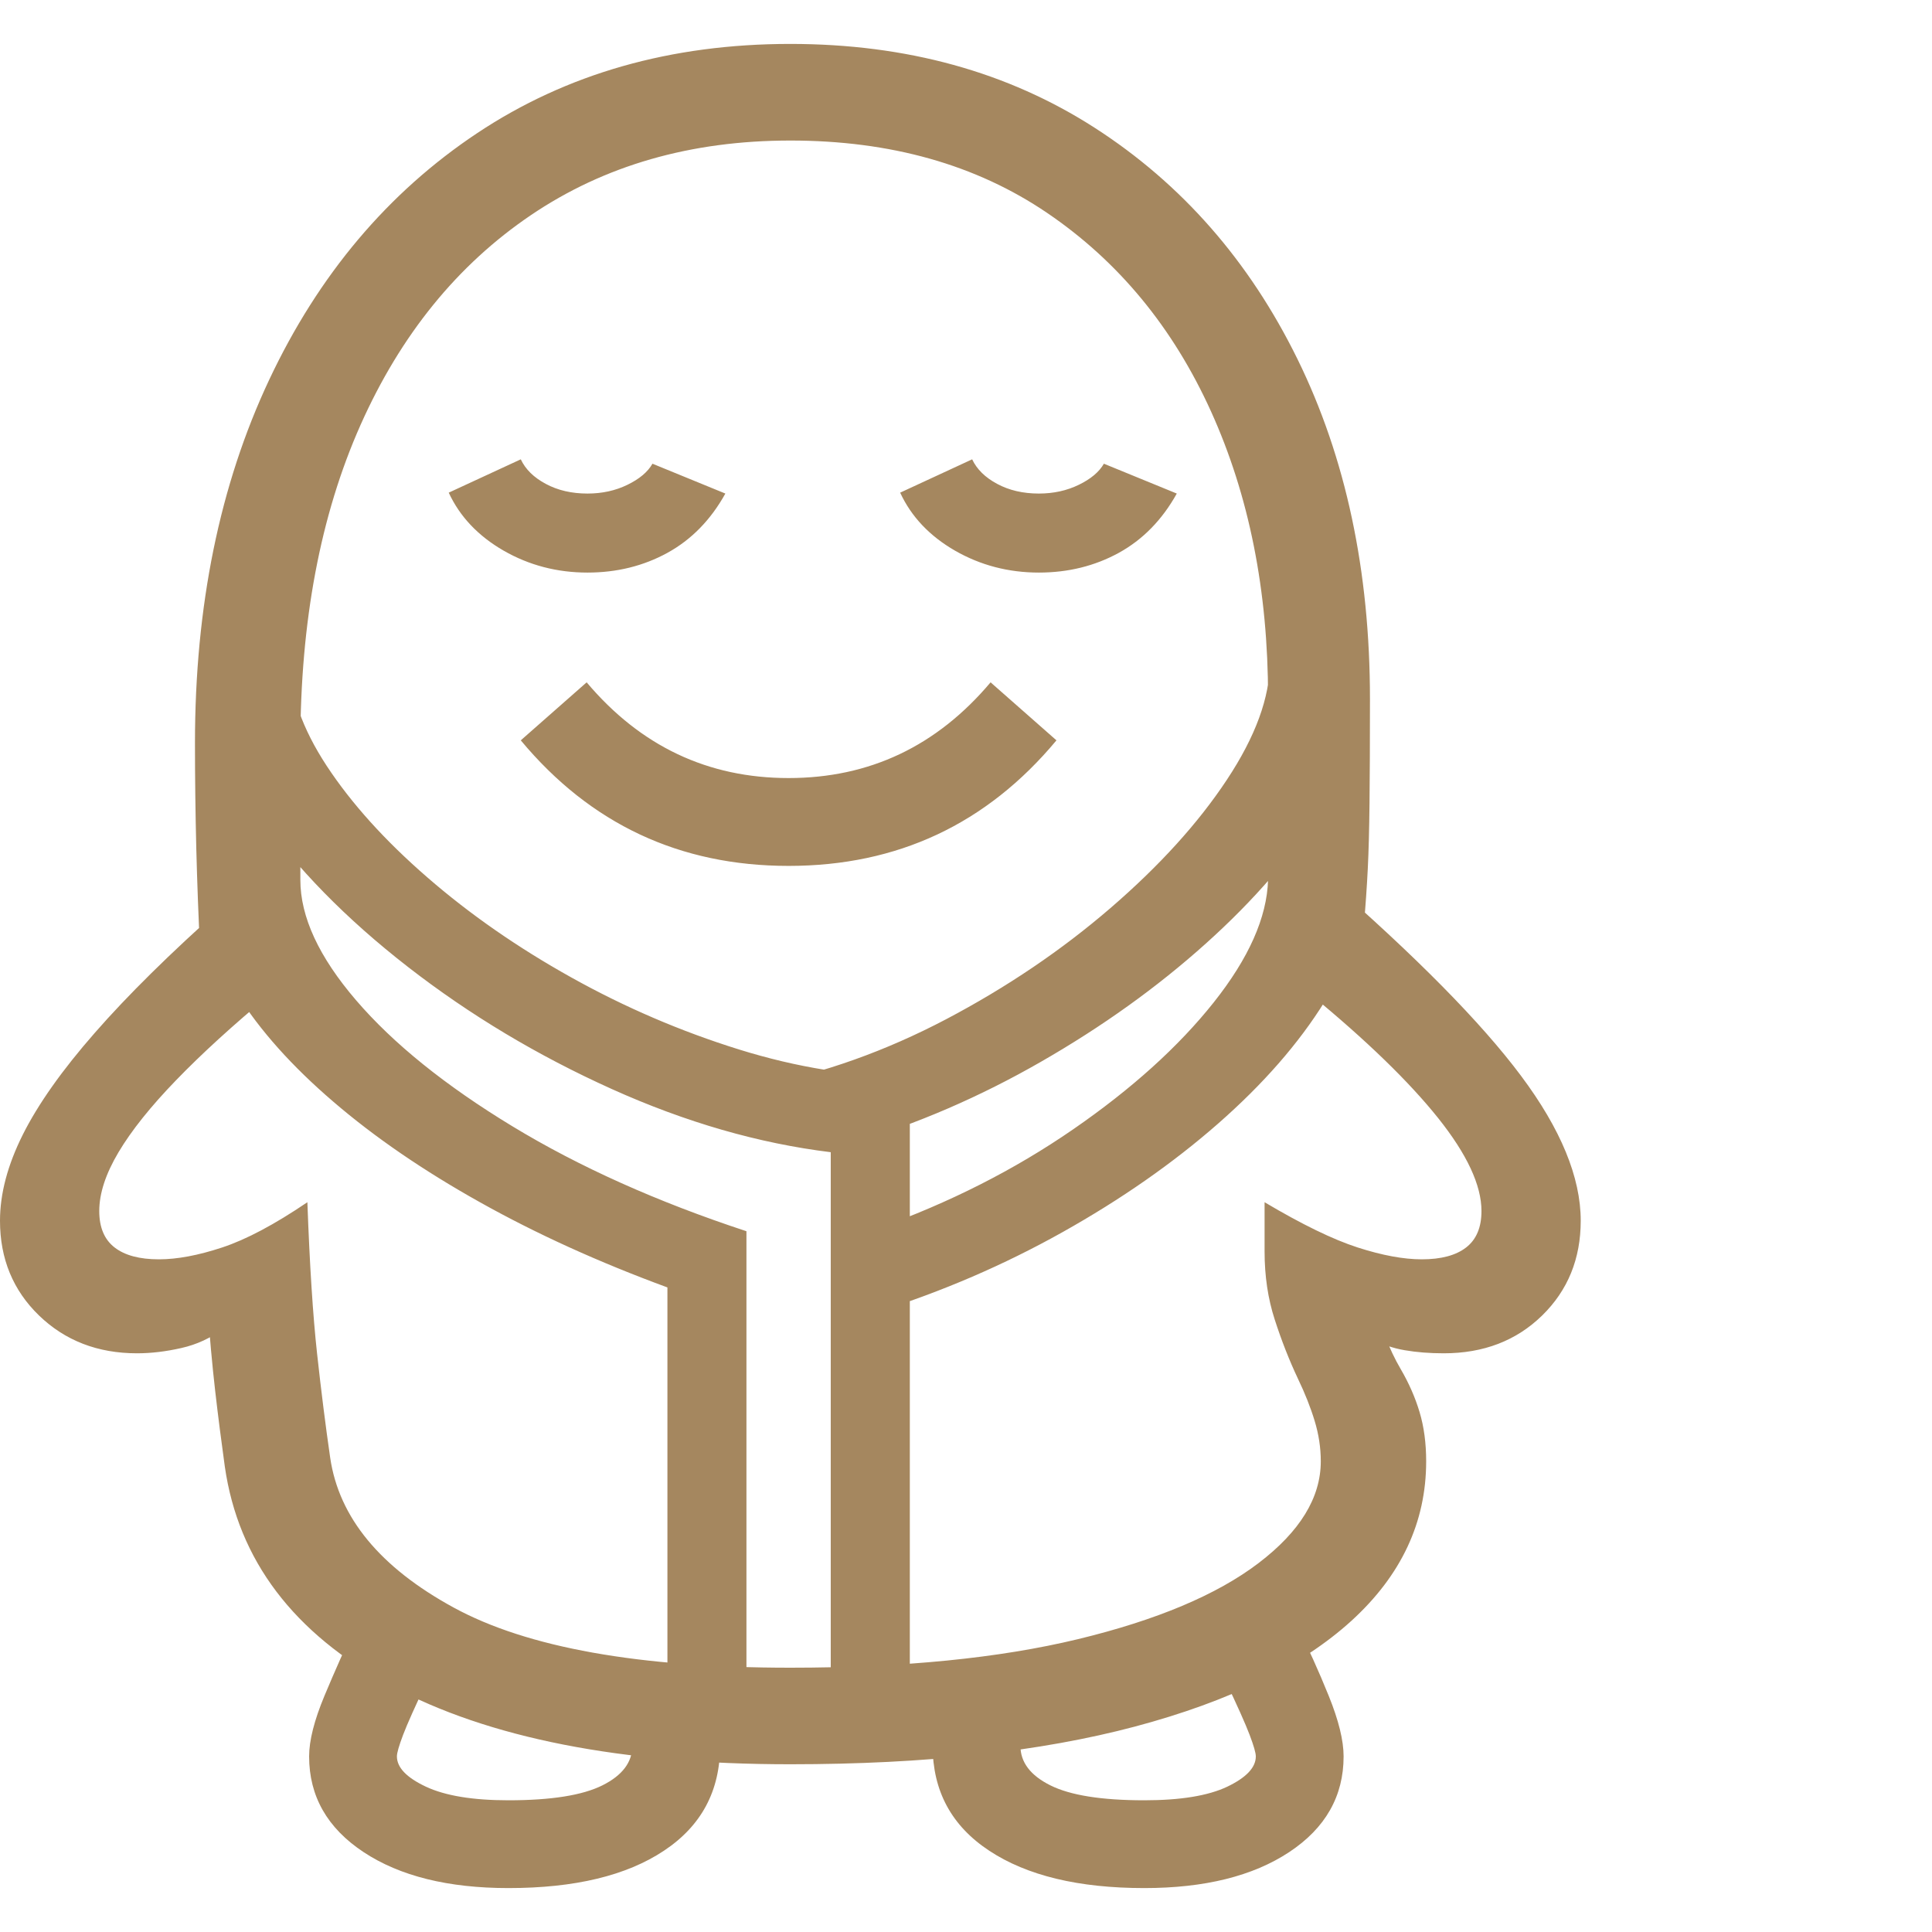 <svg version="1.1" xmlns="http://www.w3.org/2000/svg" style="fill:rgba(0,0,0,1.0)" width="256" height="256" viewBox="0 0 34.375 32.812"><path fill="rgb(165, 135, 95)" d="M14.062 30.609 C11.052 30.609 8.682 30.143 6.953 29.211 C5.224 28.279 4.24 26.979 4 25.312 C3.938 24.865 3.88 24.414 3.828 23.961 C3.776 23.508 3.729 22.99 3.688 22.406 L3.969 22.859 C3.75 23.026 3.503 23.141 3.227 23.203 C2.951 23.266 2.688 23.297 2.438 23.297 C1.74 23.297 1.159 23.073 0.695 22.625 C0.232 22.177 0 21.615 0 20.938 C0 20.458 0.135 19.948 0.406 19.406 C0.677 18.865 1.104 18.26 1.688 17.594 C2.271 16.927 3.031 16.177 3.969 15.344 L3.562 16.156 C3.531 15.542 3.508 14.922 3.492 14.297 C3.477 13.672 3.469 13.052 3.469 12.438 C3.469 10 3.909 7.846 4.789 5.977 C5.669 4.107 6.904 2.643 8.492 1.586 C10.081 0.529 11.937 -0 14.062 -0 C16.125 -0 17.93 0.497 19.477 1.492 C21.023 2.487 22.227 3.859 23.086 5.609 C23.945 7.359 24.375 9.375 24.375 11.656 C24.375 12.427 24.372 13.044 24.367 13.508 C24.362 13.971 24.352 14.362 24.336 14.68 C24.32 14.997 24.297 15.333 24.266 15.688 L23.578 14.828 C25.193 16.234 26.354 17.411 27.062 18.359 C27.771 19.307 28.125 20.167 28.125 20.938 C28.125 21.615 27.896 22.177 27.438 22.625 C26.979 23.073 26.396 23.297 25.688 23.297 C25.437 23.297 25.206 23.279 24.992 23.242 C24.779 23.206 24.578 23.135 24.391 23.031 L24.641 22.984 C24.724 23.203 24.818 23.401 24.922 23.578 C25.068 23.828 25.18 24.083 25.258 24.344 C25.336 24.604 25.375 24.896 25.375 25.219 C25.375 26.302 24.932 27.247 24.047 28.055 C23.161 28.862 21.878 29.49 20.195 29.938 C18.513 30.385 16.469 30.609 14.062 30.609 Z M9.047 32.812 C7.974 32.812 7.115 32.599 6.469 32.172 C5.823 31.745 5.5 31.177 5.5 30.469 C5.5 30.187 5.591 29.828 5.773 29.391 C5.956 28.953 6.146 28.526 6.344 28.109 L7.609 29.109 C7.391 29.568 7.245 29.893 7.172 30.086 C7.099 30.279 7.062 30.406 7.062 30.469 C7.062 30.667 7.234 30.846 7.578 31.008 C7.922 31.169 8.411 31.25 9.047 31.25 C9.807 31.25 10.365 31.161 10.719 30.984 C11.073 30.807 11.25 30.573 11.25 30.281 C11.25 30.24 11.25 30.198 11.25 30.156 C11.25 30.115 11.25 30.073 11.25 30.031 L12.797 29.828 C12.807 29.911 12.812 29.992 12.812 30.07 C12.812 30.148 12.812 30.219 12.812 30.281 C12.812 31.083 12.479 31.706 11.812 32.148 C11.146 32.591 10.224 32.812 9.047 32.812 Z M14.781 29.234 L14.781 19.719 C13.5 19.562 12.201 19.188 10.883 18.594 C9.565 18 8.357 17.276 7.258 16.422 C6.159 15.568 5.273 14.664 4.602 13.711 C3.93 12.758 3.594 11.844 3.594 10.969 L5.156 10.969 C5.156 11.552 5.375 12.177 5.812 12.844 C6.25 13.51 6.846 14.172 7.602 14.828 C8.357 15.484 9.211 16.078 10.164 16.609 C11.117 17.141 12.112 17.568 13.148 17.891 C14.185 18.214 15.198 18.375 16.188 18.375 L16.188 29.234 Z M20.359 32.812 C19.193 32.812 18.273 32.591 17.602 32.148 C16.93 31.706 16.594 31.083 16.594 30.281 C16.594 30.219 16.594 30.148 16.594 30.07 C16.594 29.992 16.599 29.911 16.609 29.828 L18.156 30.031 C18.156 30.073 18.156 30.115 18.156 30.156 C18.156 30.198 18.156 30.24 18.156 30.281 C18.156 30.573 18.333 30.807 18.688 30.984 C19.042 31.161 19.599 31.25 20.359 31.25 C21.005 31.25 21.497 31.169 21.836 31.008 C22.174 30.846 22.344 30.667 22.344 30.469 C22.344 30.406 22.307 30.279 22.234 30.086 C22.161 29.893 22.016 29.568 21.797 29.109 L23.062 28.109 C23.271 28.526 23.464 28.953 23.641 29.391 C23.818 29.828 23.906 30.187 23.906 30.469 C23.906 31.177 23.583 31.745 22.938 32.172 C22.292 32.599 21.432 32.812 20.359 32.812 Z M11.875 29.312 L11.875 22.125 C10.656 21.677 9.544 21.172 8.539 20.609 C7.534 20.047 6.664 19.451 5.93 18.82 C5.195 18.19 4.625 17.552 4.219 16.906 L4.812 16.906 C4.146 17.458 3.586 17.969 3.133 18.438 C2.68 18.906 2.339 19.333 2.109 19.719 C1.88 20.104 1.766 20.453 1.766 20.766 C1.766 21.057 1.857 21.273 2.039 21.414 C2.221 21.555 2.484 21.625 2.828 21.625 C3.151 21.625 3.526 21.555 3.953 21.414 C4.38 21.273 4.885 21.005 5.469 20.609 C5.51 21.734 5.568 22.63 5.641 23.297 C5.714 23.964 5.792 24.583 5.875 25.156 C6.031 26.219 6.763 27.107 8.07 27.82 C9.378 28.534 11.375 28.891 14.062 28.891 C16.073 28.891 17.779 28.721 19.18 28.383 C20.581 28.044 21.651 27.594 22.391 27.031 C23.13 26.469 23.5 25.865 23.5 25.219 C23.5 24.979 23.464 24.74 23.391 24.5 C23.318 24.26 23.219 24.01 23.094 23.75 C22.937 23.417 22.799 23.065 22.68 22.695 C22.56 22.326 22.5 21.922 22.5 21.484 L22.5 20.609 C23.167 21.005 23.719 21.273 24.156 21.414 C24.594 21.555 24.974 21.625 25.297 21.625 C25.641 21.625 25.904 21.555 26.086 21.414 C26.268 21.273 26.359 21.057 26.359 20.766 C26.359 20.307 26.102 19.755 25.586 19.109 C25.07 18.464 24.313 17.729 23.312 16.906 L22.562 14.875 L22.562 11.625 C22.562 9.729 22.224 8.034 21.547 6.539 C20.87 5.044 19.898 3.867 18.633 3.008 C17.367 2.148 15.844 1.719 14.062 1.719 C12.292 1.719 10.753 2.161 9.445 3.047 C8.138 3.932 7.128 5.177 6.414 6.781 C5.701 8.385 5.344 10.276 5.344 12.453 L5.344 14.875 C5.344 15.531 5.674 16.245 6.336 17.016 C6.997 17.786 7.924 18.534 9.117 19.258 C10.31 19.982 11.698 20.604 13.281 21.125 L13.281 29.312 Z M14.031 14.625 C12.094 14.625 10.505 13.88 9.266 12.391 L10.438 11.359 C11.396 12.495 12.594 13.062 14.031 13.062 C15.469 13.062 16.667 12.495 17.625 11.359 L18.797 12.391 C17.557 13.88 15.969 14.625 14.031 14.625 Z M15.609 22.562 L15.609 21.078 C16.891 20.62 18.052 20.031 19.094 19.312 C20.135 18.594 20.969 17.841 21.594 17.055 C22.219 16.268 22.542 15.542 22.562 14.875 L24.266 14.875 C24.266 15.573 24.034 16.294 23.57 17.039 C23.107 17.784 22.474 18.508 21.672 19.211 C20.87 19.914 19.948 20.557 18.906 21.141 C17.865 21.724 16.766 22.198 15.609 22.562 Z M10.453 9.406 C9.911 9.406 9.414 9.276 8.961 9.016 C8.508 8.755 8.182 8.411 7.984 7.984 L9.266 7.391 C9.349 7.568 9.497 7.714 9.711 7.828 C9.924 7.943 10.172 8 10.453 8 C10.714 8 10.951 7.948 11.164 7.844 C11.378 7.74 11.526 7.615 11.609 7.469 L12.906 8 C12.646 8.469 12.302 8.82 11.875 9.055 C11.448 9.289 10.974 9.406 10.453 9.406 Z M15.156 19.562 L13.531 18.531 C14.656 18.312 15.758 17.919 16.836 17.352 C17.914 16.784 18.888 16.125 19.758 15.375 C20.628 14.625 21.318 13.865 21.828 13.094 C22.339 12.323 22.594 11.625 22.594 11 L24.281 11.281 C24.281 12.021 24.026 12.799 23.516 13.617 C23.005 14.435 22.318 15.232 21.453 16.008 C20.589 16.784 19.612 17.484 18.523 18.109 C17.435 18.734 16.313 19.219 15.156 19.562 Z M18.484 9.406 C17.943 9.406 17.445 9.276 16.992 9.016 C16.539 8.755 16.214 8.411 16.016 7.984 L17.297 7.391 C17.38 7.568 17.529 7.714 17.742 7.828 C17.956 7.943 18.203 8 18.484 8 C18.745 8 18.982 7.948 19.195 7.844 C19.409 7.74 19.557 7.615 19.641 7.469 L20.938 8 C20.677 8.469 20.333 8.82 19.906 9.055 C19.479 9.289 19.005 9.406 18.484 9.406 Z M34.375 27.344" /></svg>